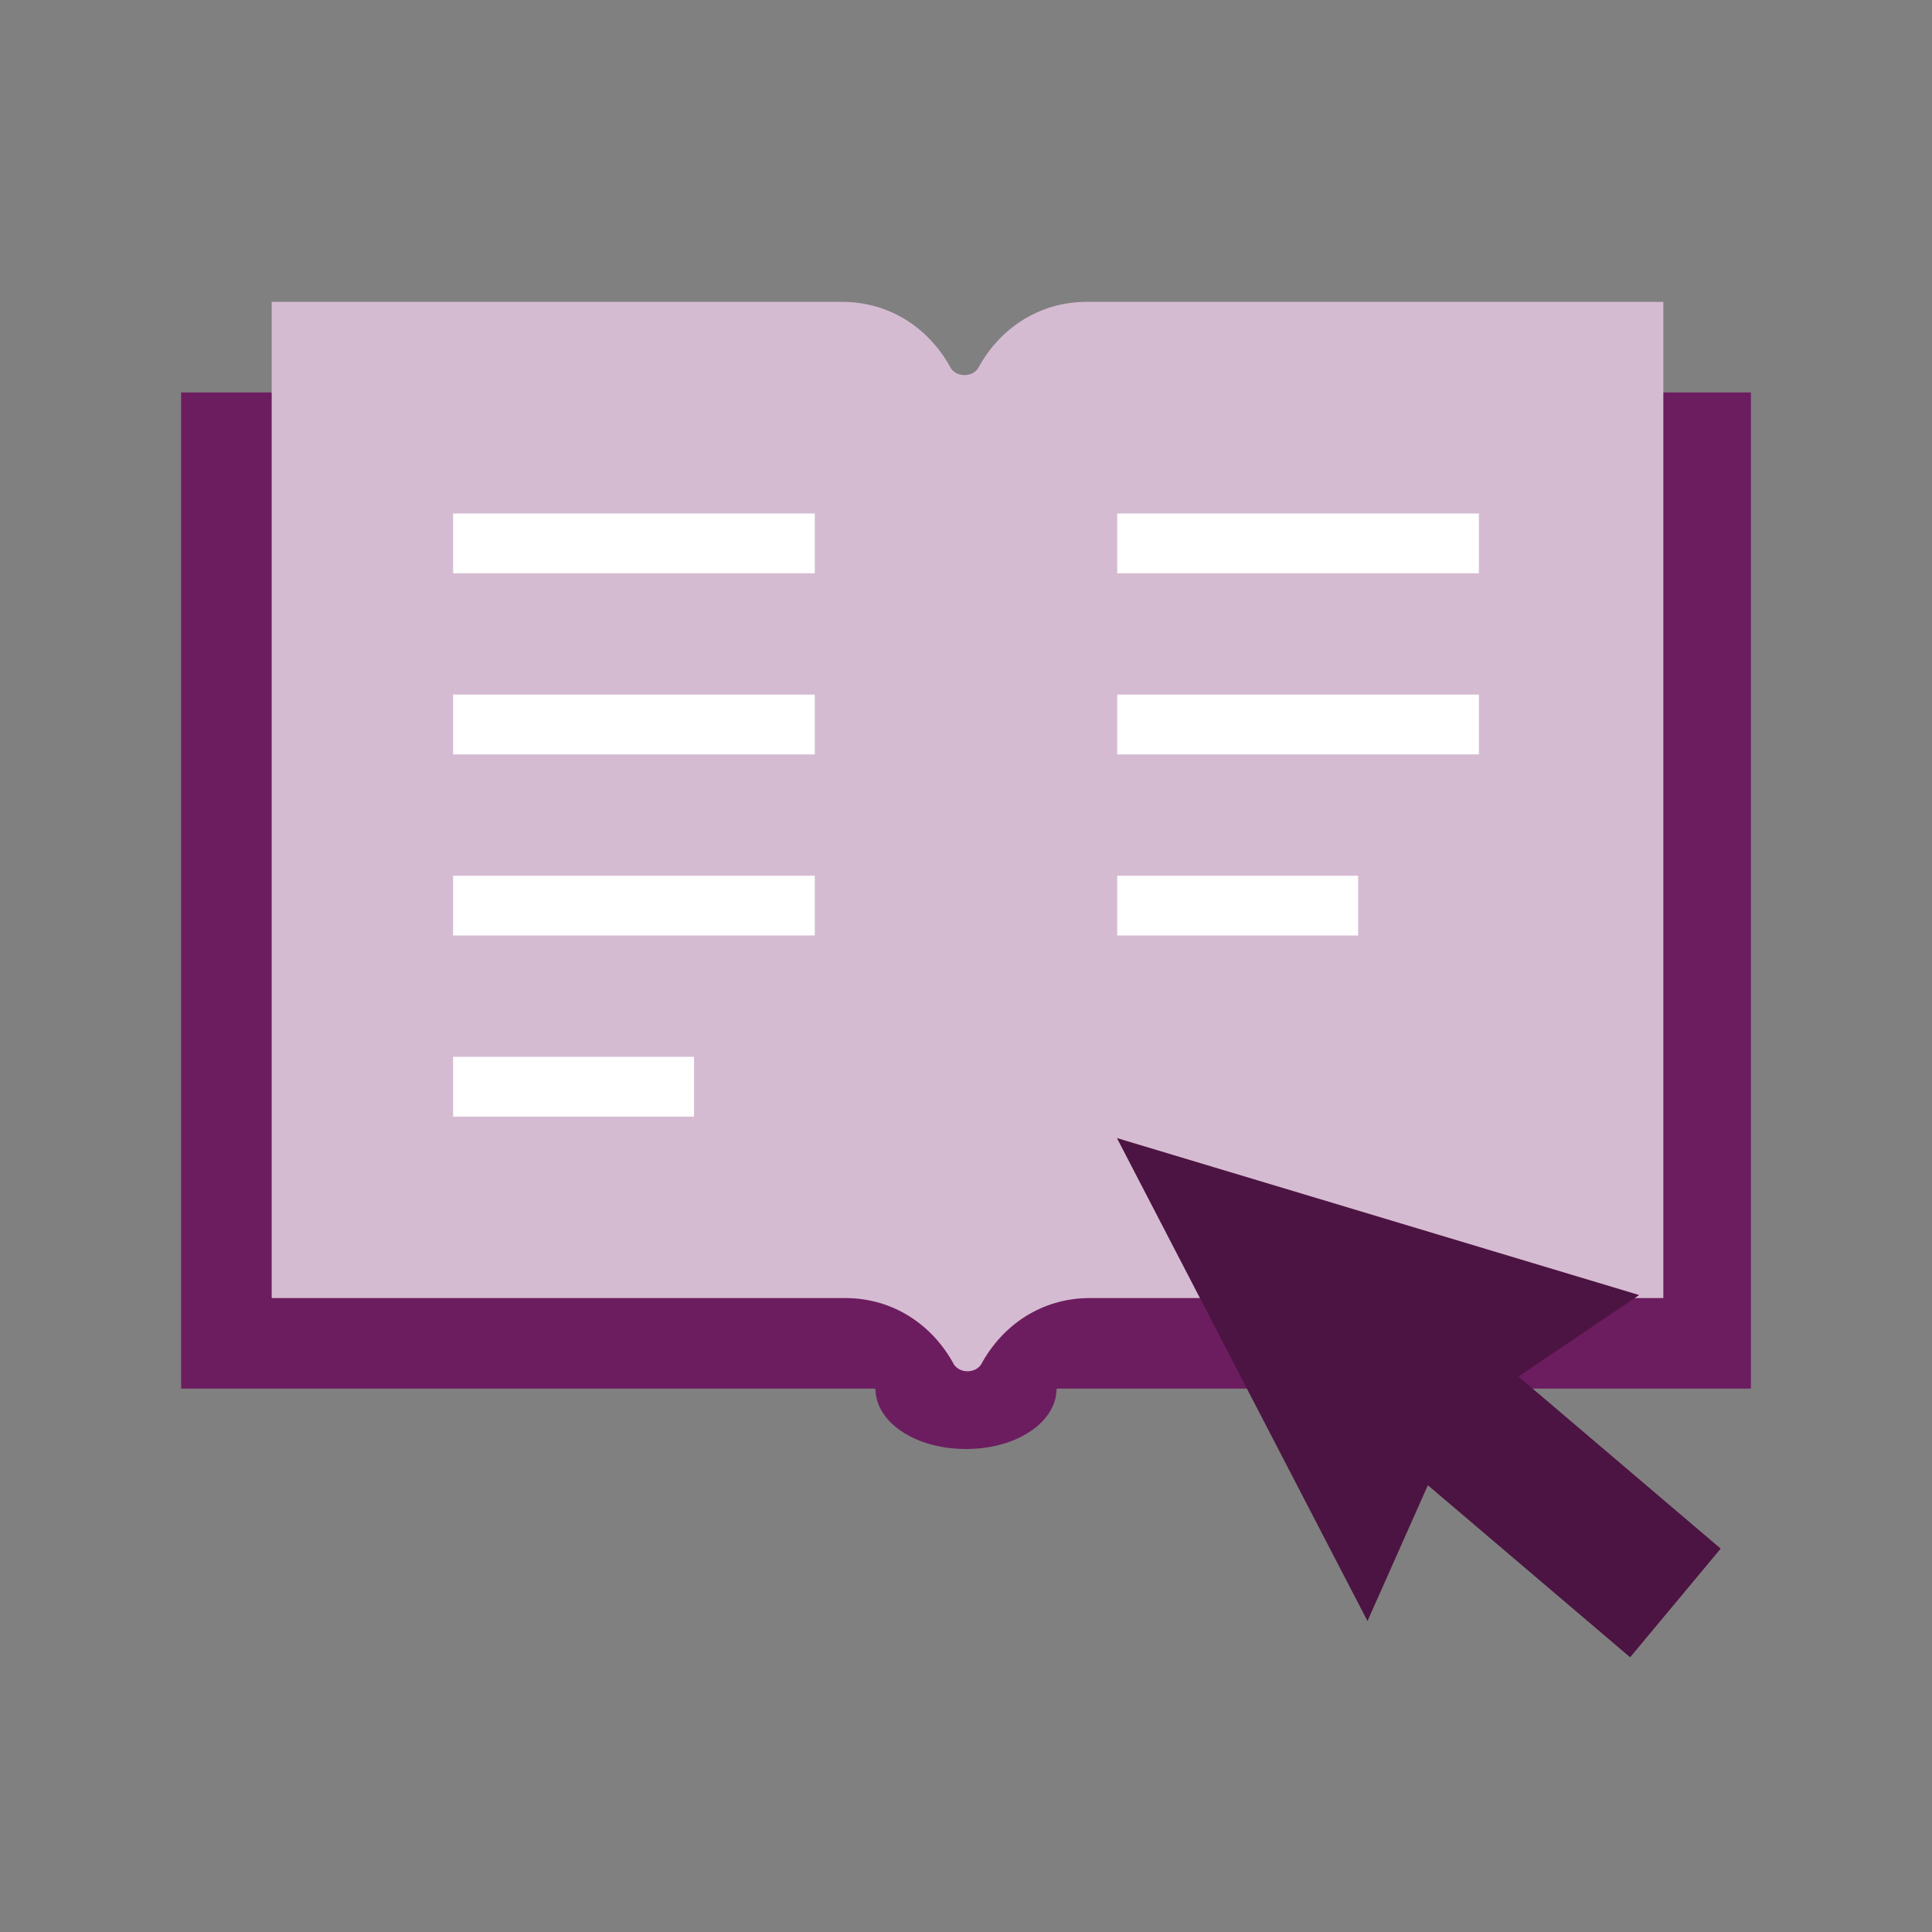 <svg width="64" height="64" viewBox="0 0 64 64" fill="none" xmlns="http://www.w3.org/2000/svg">
<rect x="0" y="0" width="64" height="64" fill="#808080" stroke="none"/>
<path d="M6 13V46H29C29 47.1 30.3 48 32 48C33.7 48 35 47.1 35 46H58V13H6Z" fill="#6c1d5f"/>
<path d="M36 10C34.4 10 33.1 10.9 32.4 12.2C32.2 12.5 31.7 12.5 31.5 12.2C30.8 10.9 29.5 10 27.9 10H9V43H28C29.6 43 30.9 43.9 31.6 45.2C31.8 45.5 32.3 45.5 32.5 45.2C33.2 43.9 34.5 43 36.1 43H55.1V10H36Z" fill="#d5bbd1"/>
<path d="M16 18H26" stroke="white" stroke-width="1.981" stroke-miterlimit="10" stroke-linecap="square" stroke-linejoin="round"/>
<path d="M16 24H26" stroke="white" stroke-width="1.981" stroke-miterlimit="10" stroke-linecap="square" stroke-linejoin="round"/>
<path d="M16 30H26" stroke="white" stroke-width="1.981" stroke-miterlimit="10" stroke-linecap="square" stroke-linejoin="round"/>
<path d="M16 36H22" stroke="white" stroke-width="1.981" stroke-miterlimit="10" stroke-linecap="square" stroke-linejoin="round"/>
<path d="M38 18H48" stroke="white" stroke-width="1.981" stroke-miterlimit="10" stroke-linecap="square" stroke-linejoin="round"/>
<path d="M38 24H48" stroke="white" stroke-width="1.981" stroke-miterlimit="10" stroke-linecap="square" stroke-linejoin="round"/>
<path d="M38 30H44" stroke="white" stroke-width="1.981" stroke-miterlimit="10" stroke-linecap="square" stroke-linejoin="round"/>
<path d="M57 51.3L50.3 45.6L54.3 42.9L37 37.7L45.3 53.7L47.3 49.2L54 54.9L57 51.3Z" fill="#4c1442"/>
</svg>
